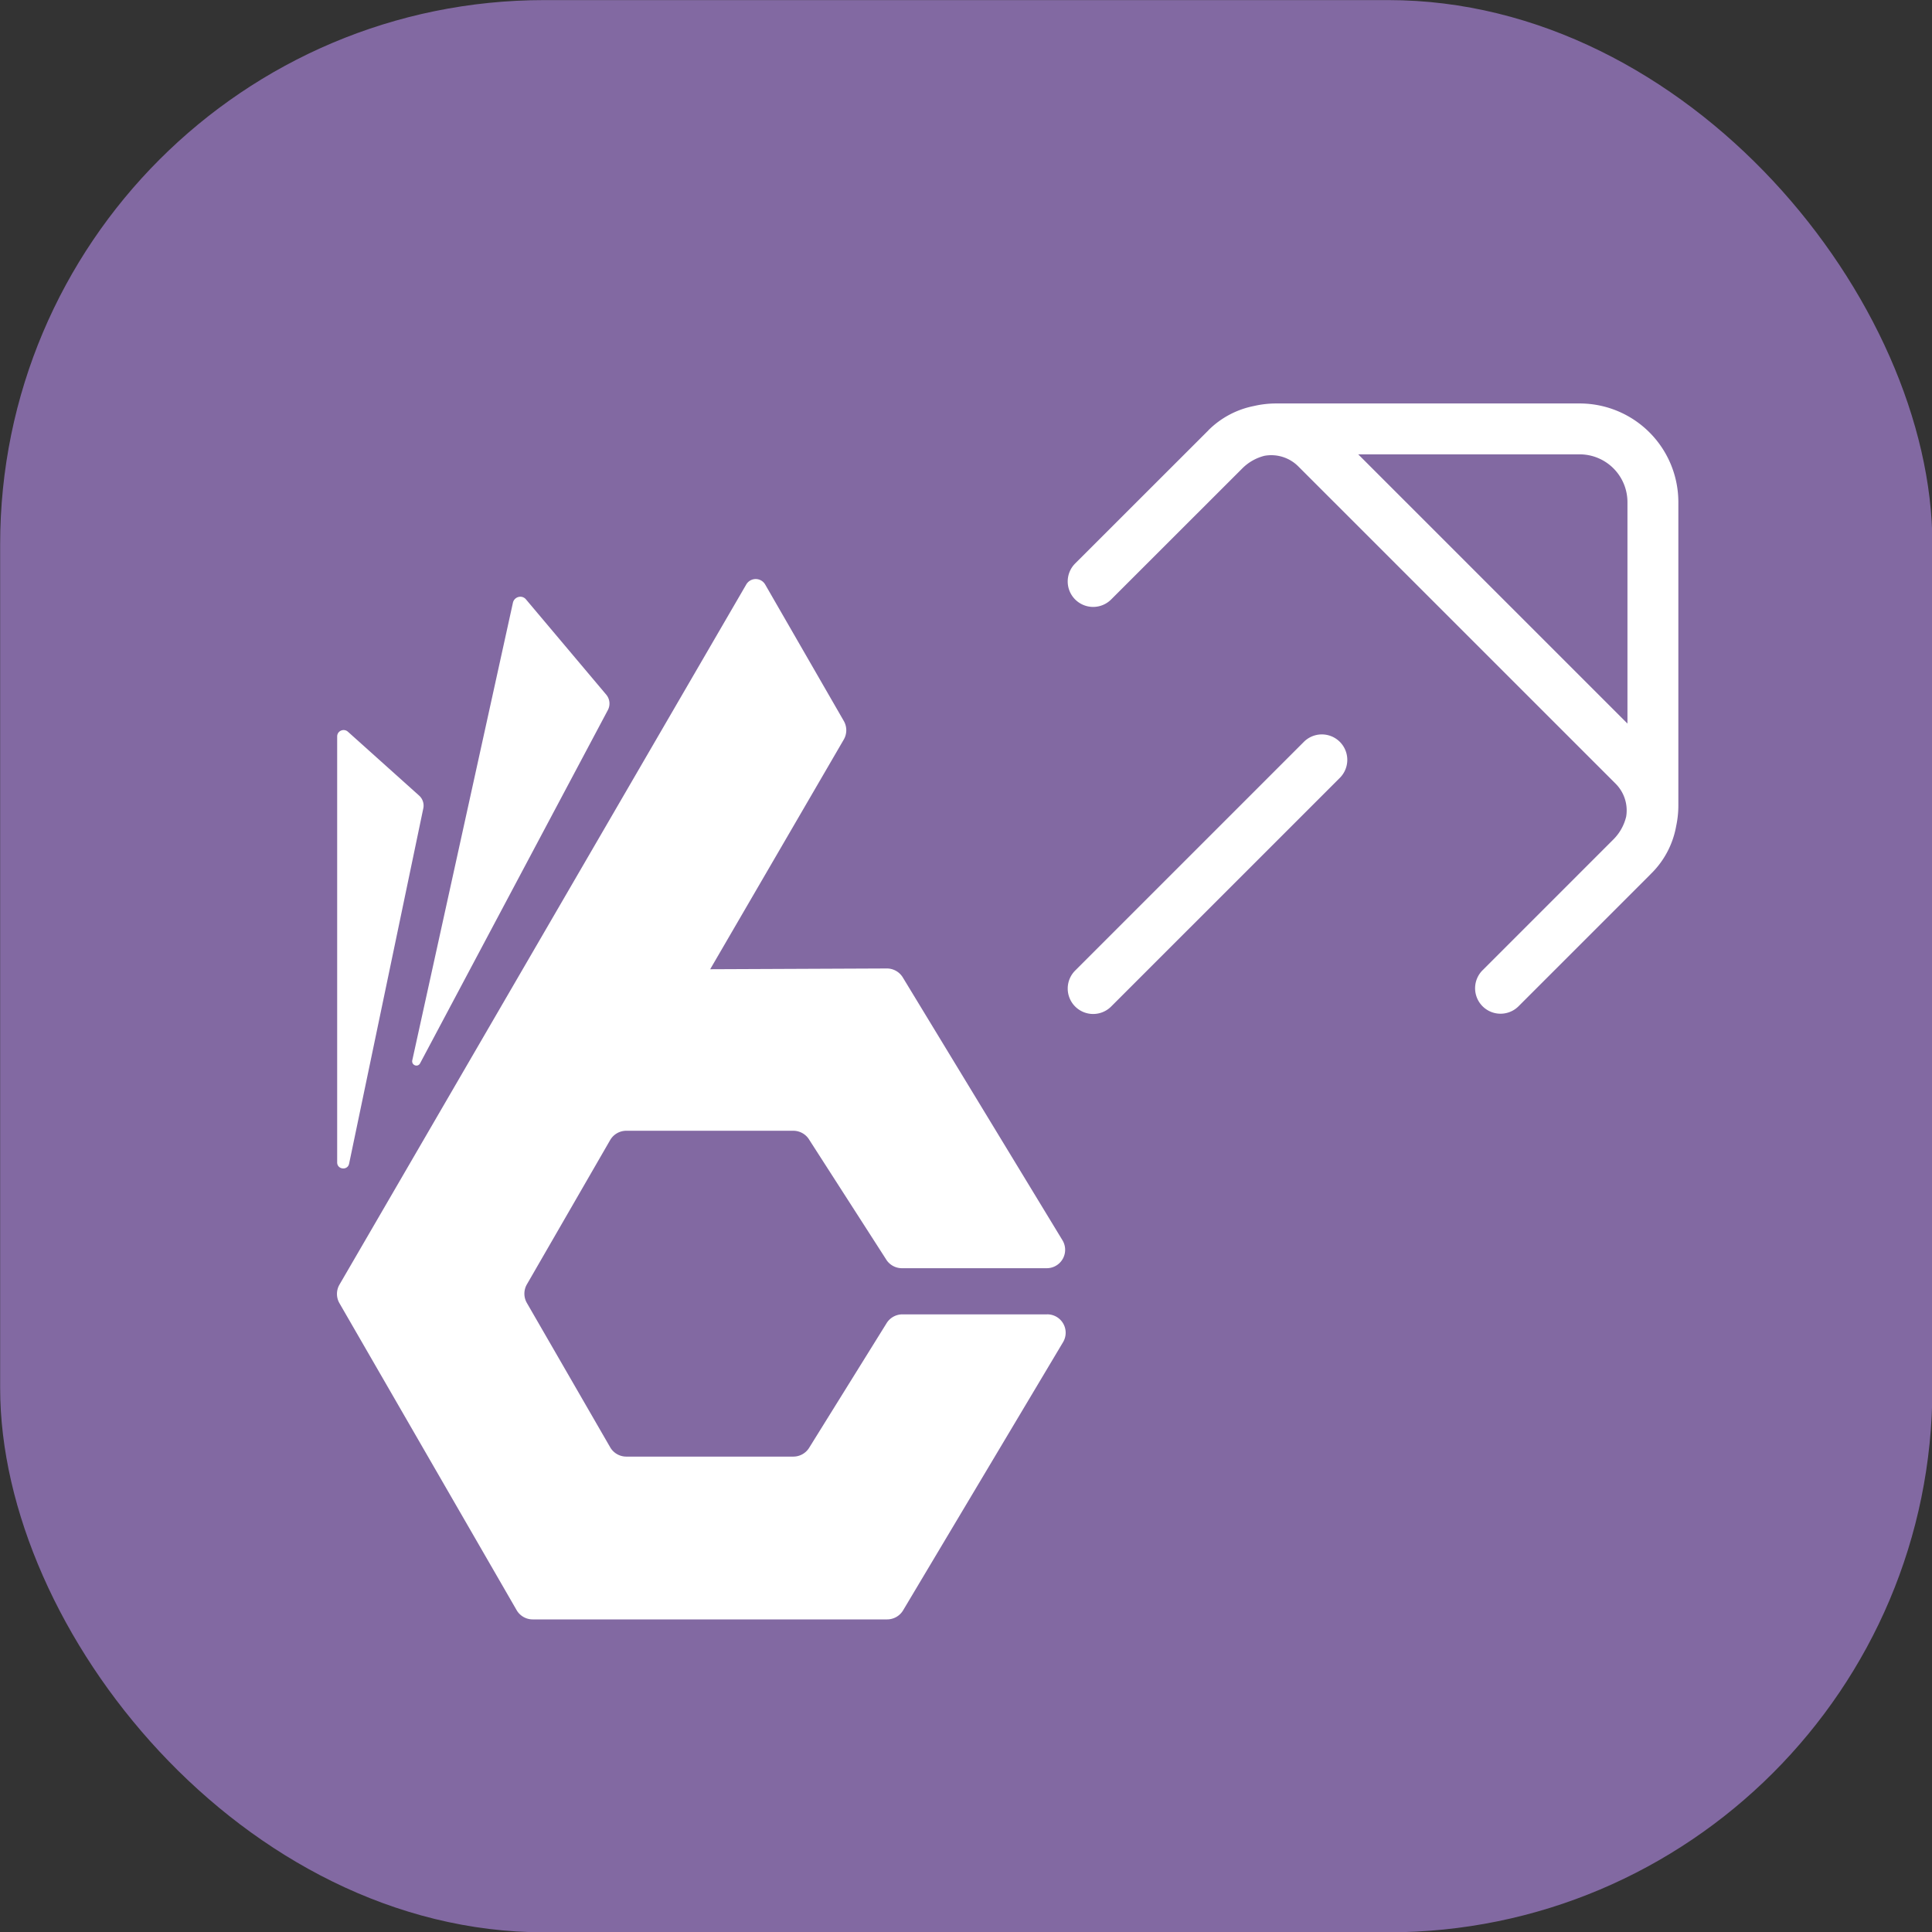 <svg xmlns="http://www.w3.org/2000/svg" xml:space="preserve" viewBox="0 0 335.456 335.456">
  <rect x="0" y="0" width="335.456" height="335.456" fill="#333333" stroke="none"/>
  <g transform="matrix(3.78 0 0 3.78 -216.436 -127.371)">
    <rect width="88.756" height="88.756" x="57.265" y="33.7" fill="#8269a2" paint-order="markers fill stroke" ry="24.999"/>
    <path fill="#fff" d="M76.555 82.538c-.105.198-.396.093-.361-.128l4.624-21.024c.058-.28.42-.384.606-.151l3.68 4.368a.639.639 0 0 1 .082.698zm-3.261 4.613c-.07.326-.548.268-.548-.058V67.524c0-.256.303-.384.49-.22l3.284 2.946a.62.62 0 0 1 .186.56zm32.066 6.919h-6.651a.856.856 0 0 0-.734.419l-3.54 5.696a.856.856 0 0 1-.735.419h-7.676a.856.856 0 0 1-.733-.42l-3.832-6.639a.852.852 0 0 1 0-.85l3.832-6.64a.856.856 0 0 1 .733-.418H93.7c.303 0 .583.163.734.419l3.518 5.474c.151.257.43.42.734.42h6.65a.845.845 0 0 0 .734-1.27l-7.338-12.079a.856.856 0 0 0-.734-.419l-8.118.035 6.138-10.553a.852.852 0 0 0 0-.85l-3.61-6.266a.503.503 0 0 0-.874 0L72.85 92.707a.852.852 0 0 0 0 .85l8.142 14.105c.151.257.43.42.734.42H98.01a.856.856 0 0 0 .734-.42l7.35-12.323a.845.845 0 0 0-.734-1.27z"/>
    <g fill="#fff">
      <path fill-rule="evenodd" d="M106.645 61.232a1.169 1.169 0 0 1 0-1.653l6.027-6.023c.03-.031.059-.058.089-.086l-.003-.003a4.075 4.075 0 0 1 2.093-1.12 4.527 4.527 0 0 1 1.026-.118h13.94a4.534 4.534 0 0 1 4.535 4.534v13.935c0 .323-.036.642-.102.953a4.057 4.057 0 0 1-1.129 2.156l-.001-.002c-.031.036-.064.067-.096.1l-6.026 6.026a1.169 1.169 0 0 1-1.653-1.653l6.026-6.026c.291-.291.492-.656.585-1.05a1.738 1.738 0 0 0-.487-1.509L116.895 55.12a1.755 1.755 0 0 0-1.555-.487 2.197 2.197 0 0 0-1.015.576l-6.027 6.023a1.169 1.169 0 0 1-1.653 0zm13.002-6.666 12.367 12.367v-10.17a2.197 2.197 0 0 0-2.197-2.197z" clip-rule="evenodd"/>
      <path d="M106.645 79.93a1.169 1.169 0 0 1 0-1.652l10.518-10.518a1.169 1.169 0 0 1 1.653 1.653L108.298 79.93a1.169 1.169 0 0 1-1.653 0z"/>
    </g>
  </g>
</svg>
